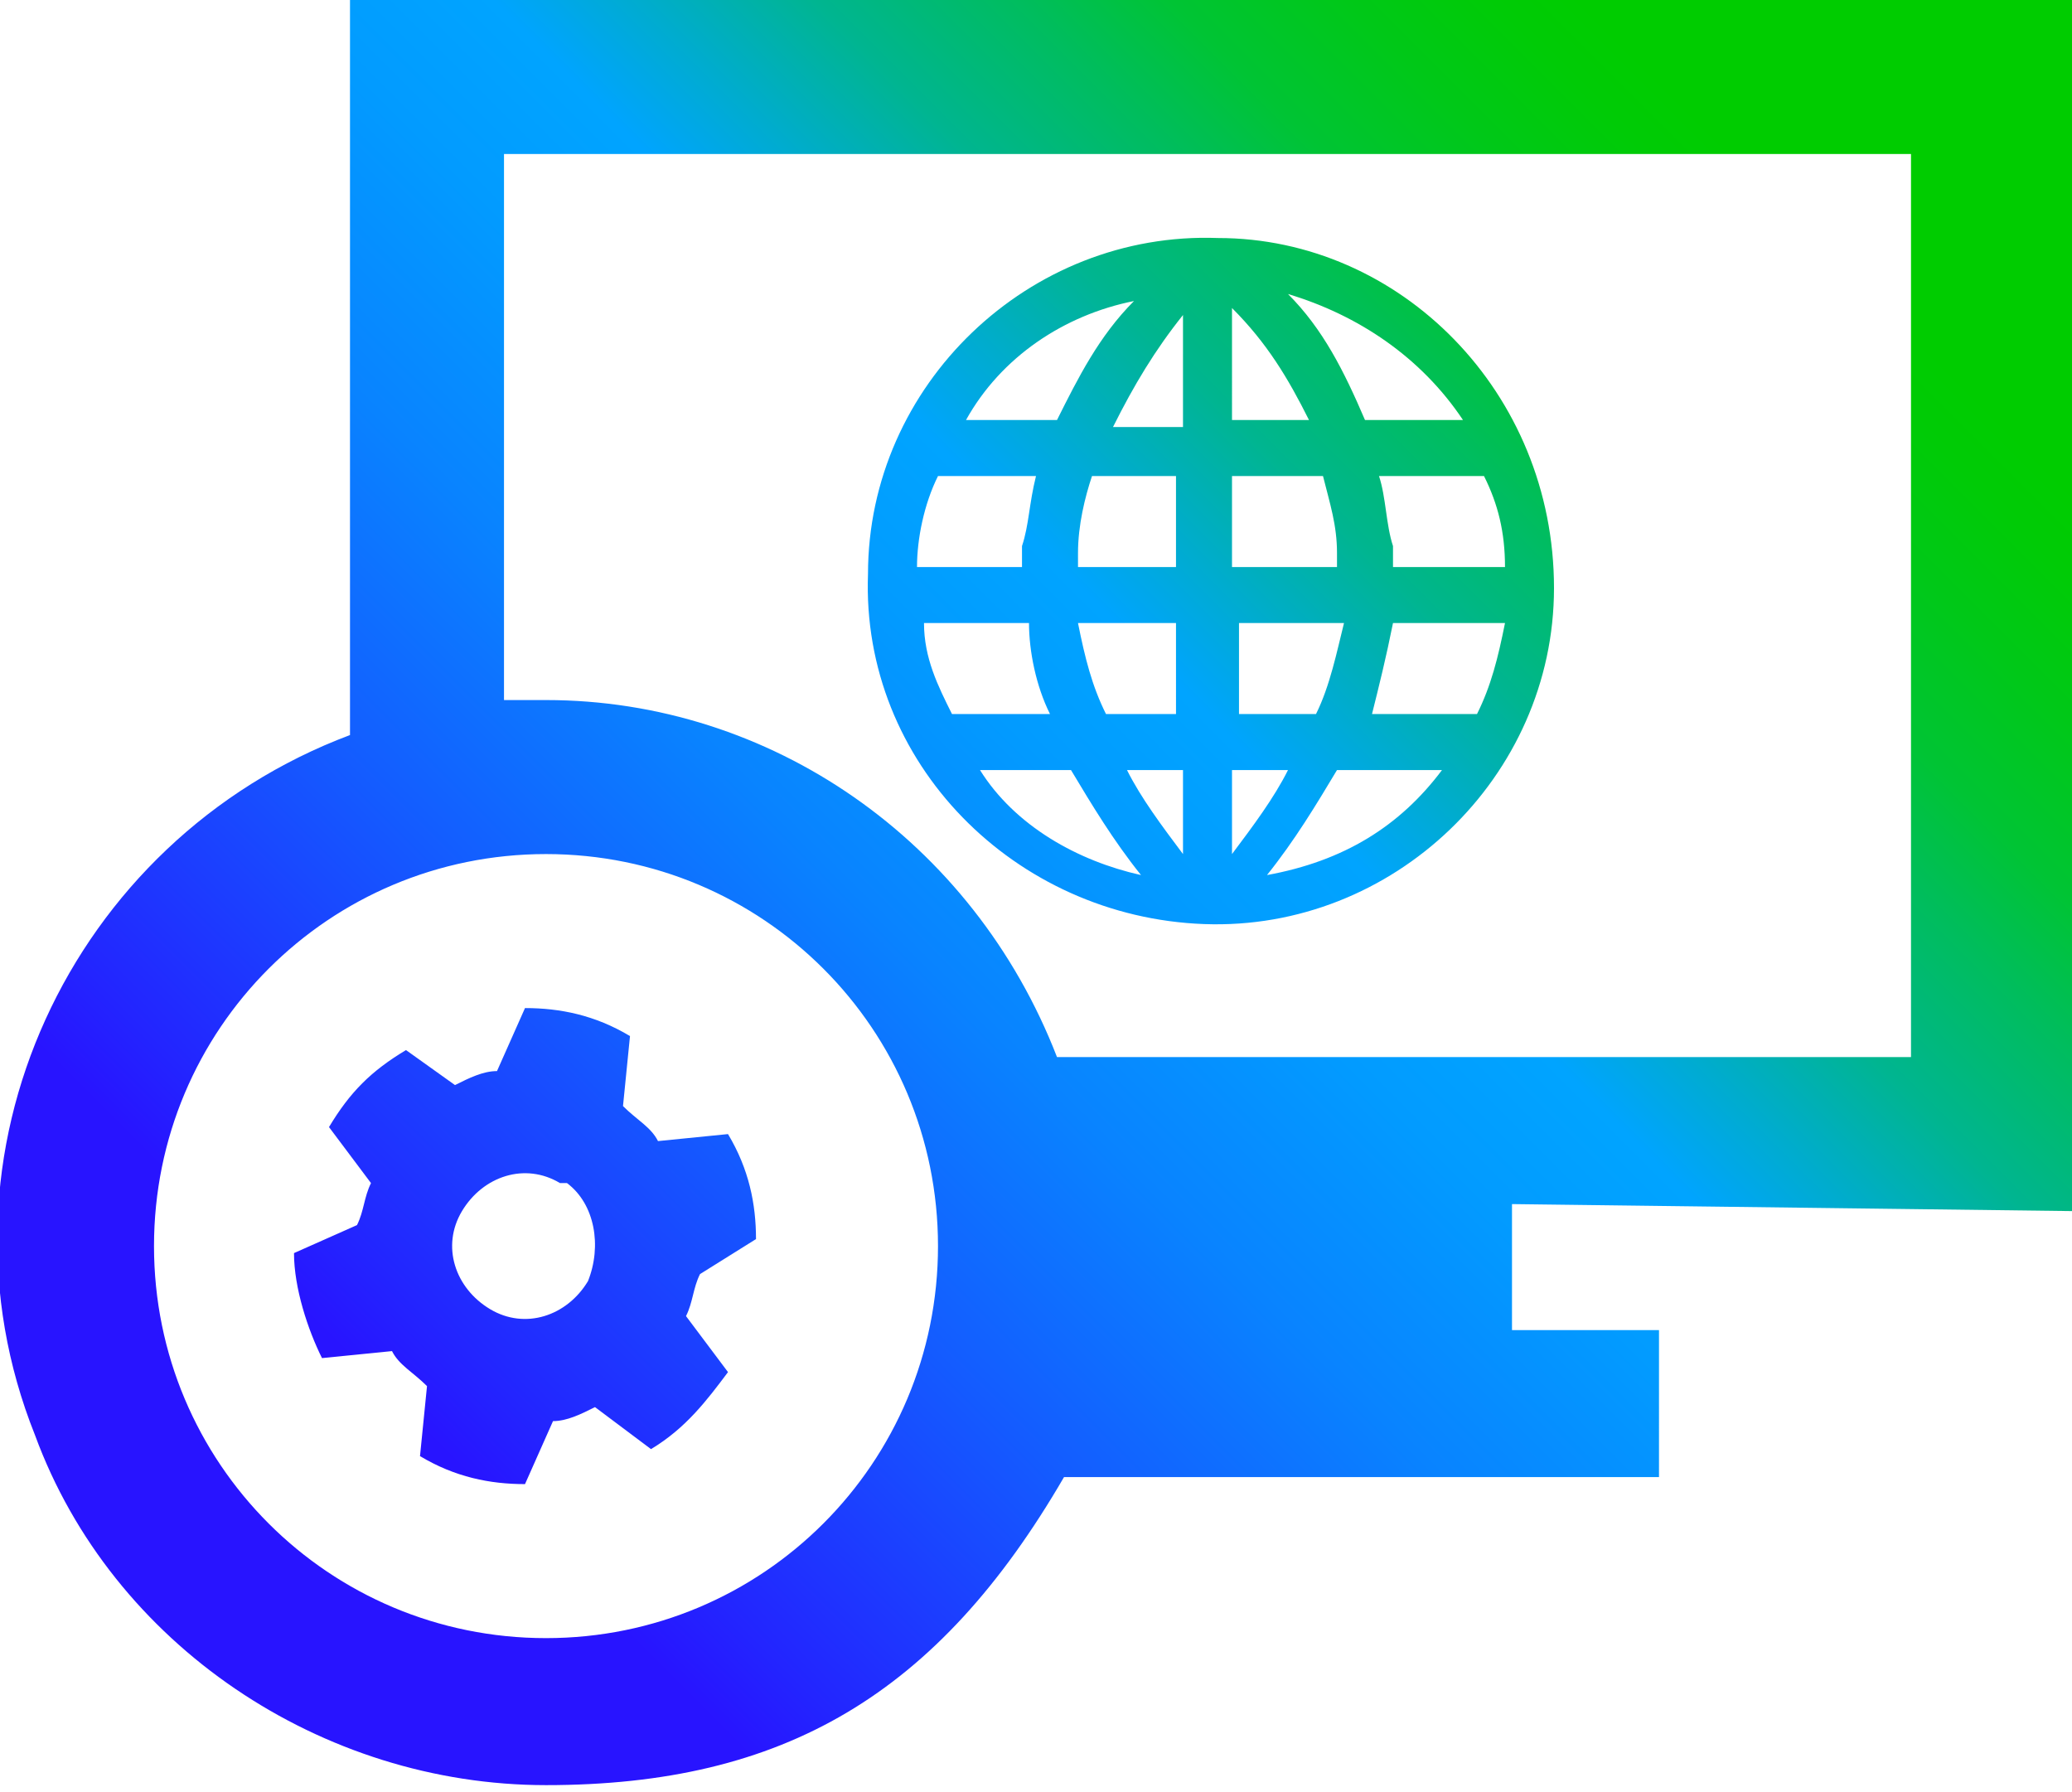 <?xml version="1.0" encoding="utf-8"?>
<!-- Generator: Adobe Illustrator 26.4.1, SVG Export Plug-In . SVG Version: 6.00 Build 0)  -->
<svg version="1.1" id="Layer_1" xmlns="http://www.w3.org/2000/svg" xmlns:xlink="http://www.w3.org/1999/xlink" x="0px" y="0px"
	 viewBox="0 0 29.6 25.6" style="enable-background:new 0 0 29.6 25.6;" xml:space="preserve">
<style type="text/css">
	.st0{fill:url(#SVGID_1_);}
</style>
<g id="Layer_1_00000170977199868173212880000010970293130814794631_">
	
		<linearGradient id="SVGID_1_" gradientUnits="userSpaceOnUse" x1="3.673" y1="6.535" x2="24.683" y2="27.545" gradientTransform="matrix(1 0 0 -1 0 28.8)">
		<stop  offset="0.1" style="stop-color:#2814FF"/>
		<stop  offset="0.14" style="stop-color:#2324FF"/>
		<stop  offset="0.3" style="stop-color:#145BFF"/>
		<stop  offset="0.43" style="stop-color:#0983FF"/>
		<stop  offset="0.54" style="stop-color:#029BFF"/>
		<stop  offset="0.61" style="stop-color:#00A4FF"/>
		<stop  offset="0.66" style="stop-color:#00ACCE"/>
		<stop  offset="0.72" style="stop-color:#00B590"/>
		<stop  offset="0.79" style="stop-color:#00BD5D"/>
		<stop  offset="0.84" style="stop-color:#00C434"/>
		<stop  offset="0.9" style="stop-color:#00C818"/>
		<stop  offset="0.95" style="stop-color:#00CB06"/>
		<stop  offset="0.98" style="stop-color:#00CC00"/>
	</linearGradient>
	<path class="st0" d="M22.2,8.4c0,2.7-2.3,4.9-5,4.8s-4.9-2.3-4.8-5c0-2.7,2.3-4.9,5-4.8C20,3.4,22.2,5.6,22.2,8.4
		C22.2,8.4,22.2,8.4,22.2,8.4z M15,10.2c-0.2-0.4-0.3-0.9-0.3-1.3h-1.5c0,0.5,0.2,0.9,0.4,1.3H15z M18.9,6.8h-1.3v1.3h1.5
		c0-0.1,0-0.2,0-0.2C19.1,7.5,19,7.2,18.9,6.8z M18.7,6c-0.3-0.6-0.6-1.1-1.1-1.6V6L18.7,6z M16.9,4.5c-0.4,0.5-0.7,1-1,1.6h1V4.5z
		 M15.6,6.8c-0.1,0.3-0.2,0.7-0.2,1.1c0,0.1,0,0.2,0,0.2h1.4V6.8L15.6,6.8z M14.8,6.8h-1.4c-0.2,0.4-0.3,0.9-0.3,1.3h1.5
		c0-0.1,0-0.2,0-0.3C14.7,7.5,14.7,7.2,14.8,6.8z M15.8,10.2h1V8.9h-1.4C15.5,9.4,15.6,9.8,15.8,10.2L15.8,10.2z M16.1,11
		c0.2,0.4,0.5,0.8,0.8,1.2V11H16.1z M17.6,12.2c0.3-0.4,0.6-0.8,0.8-1.2h-0.8V12.2z M18.8,10.2c0.2-0.4,0.3-0.9,0.4-1.3h-1.5v1.3
		H18.8z M19.6,10.2h1.5c0.2-0.4,0.3-0.8,0.4-1.3h-1.6C19.8,9.4,19.7,9.8,19.6,10.2L19.6,10.2z M21.5,8.1c0-0.5-0.1-0.9-0.3-1.3h-1.5
		c0.1,0.3,0.1,0.7,0.2,1c0,0.1,0,0.2,0,0.3L21.5,8.1z M18.4,4.2c0.5,0.5,0.8,1.1,1.1,1.8h1.4C20.3,5.1,19.4,4.5,18.4,4.2L18.4,4.2z
		 M13.8,6h1.3c0.3-0.6,0.6-1.2,1.1-1.7C15.2,4.5,14.3,5.1,13.8,6L13.8,6z M16.3,12.5c-0.4-0.5-0.7-1-1-1.5H14
		C14.5,11.8,15.4,12.3,16.3,12.5L16.3,12.5z M20.6,11h-1.5c-0.3,0.5-0.6,1-1,1.5C19.2,12.3,20,11.8,20.6,11L20.6,11z M29.6,17.3V0H5
		v10.5c-4,1.5-6.1,6-4.5,10c1.1,3,4.1,5,7.3,5c3.4,0,5.6-1.3,7.4-4.4h8.5V19h-2.1v-1.8L29.6,17.3z M7.8,10H7.2V2.2h20.1v12.9H15.1
		C13.9,12,11,10,7.8,10z M13.4,17.8c0,3.1-2.5,5.6-5.6,5.6s-5.6-2.5-5.6-5.6s2.5-5.6,5.6-5.6l0,0C10.9,12.2,13.4,14.7,13.4,17.8z
		 M10.8,17.7c0-0.5-0.1-1-0.4-1.5l-1,0.1c-0.1-0.2-0.3-0.3-0.5-0.5l0.1-1c-0.5-0.3-1-0.4-1.5-0.4l-0.4,0.9c-0.2,0-0.4,0.1-0.6,0.2
		L5.8,15c-0.5,0.3-0.8,0.6-1.1,1.1l0.6,0.8c-0.1,0.2-0.1,0.4-0.2,0.6l-0.9,0.4c0,0.5,0.2,1.1,0.4,1.5l1-0.1c0.1,0.2,0.3,0.3,0.5,0.5
		l-0.1,1c0.5,0.3,1,0.4,1.5,0.4l0.4-0.9c0.2,0,0.4-0.1,0.6-0.2l0.8,0.6c0.5-0.3,0.8-0.7,1.1-1.1l-0.6-0.8c0.1-0.2,0.1-0.4,0.2-0.6
		L10.8,17.7z M8.4,18.3C8.1,18.8,7.5,19,7,18.7c-0.5-0.3-0.7-0.9-0.4-1.4s0.9-0.7,1.4-0.4c0,0,0,0,0.1,0C8.5,17.2,8.6,17.8,8.4,18.3
		z"/>
</g>
</svg>
